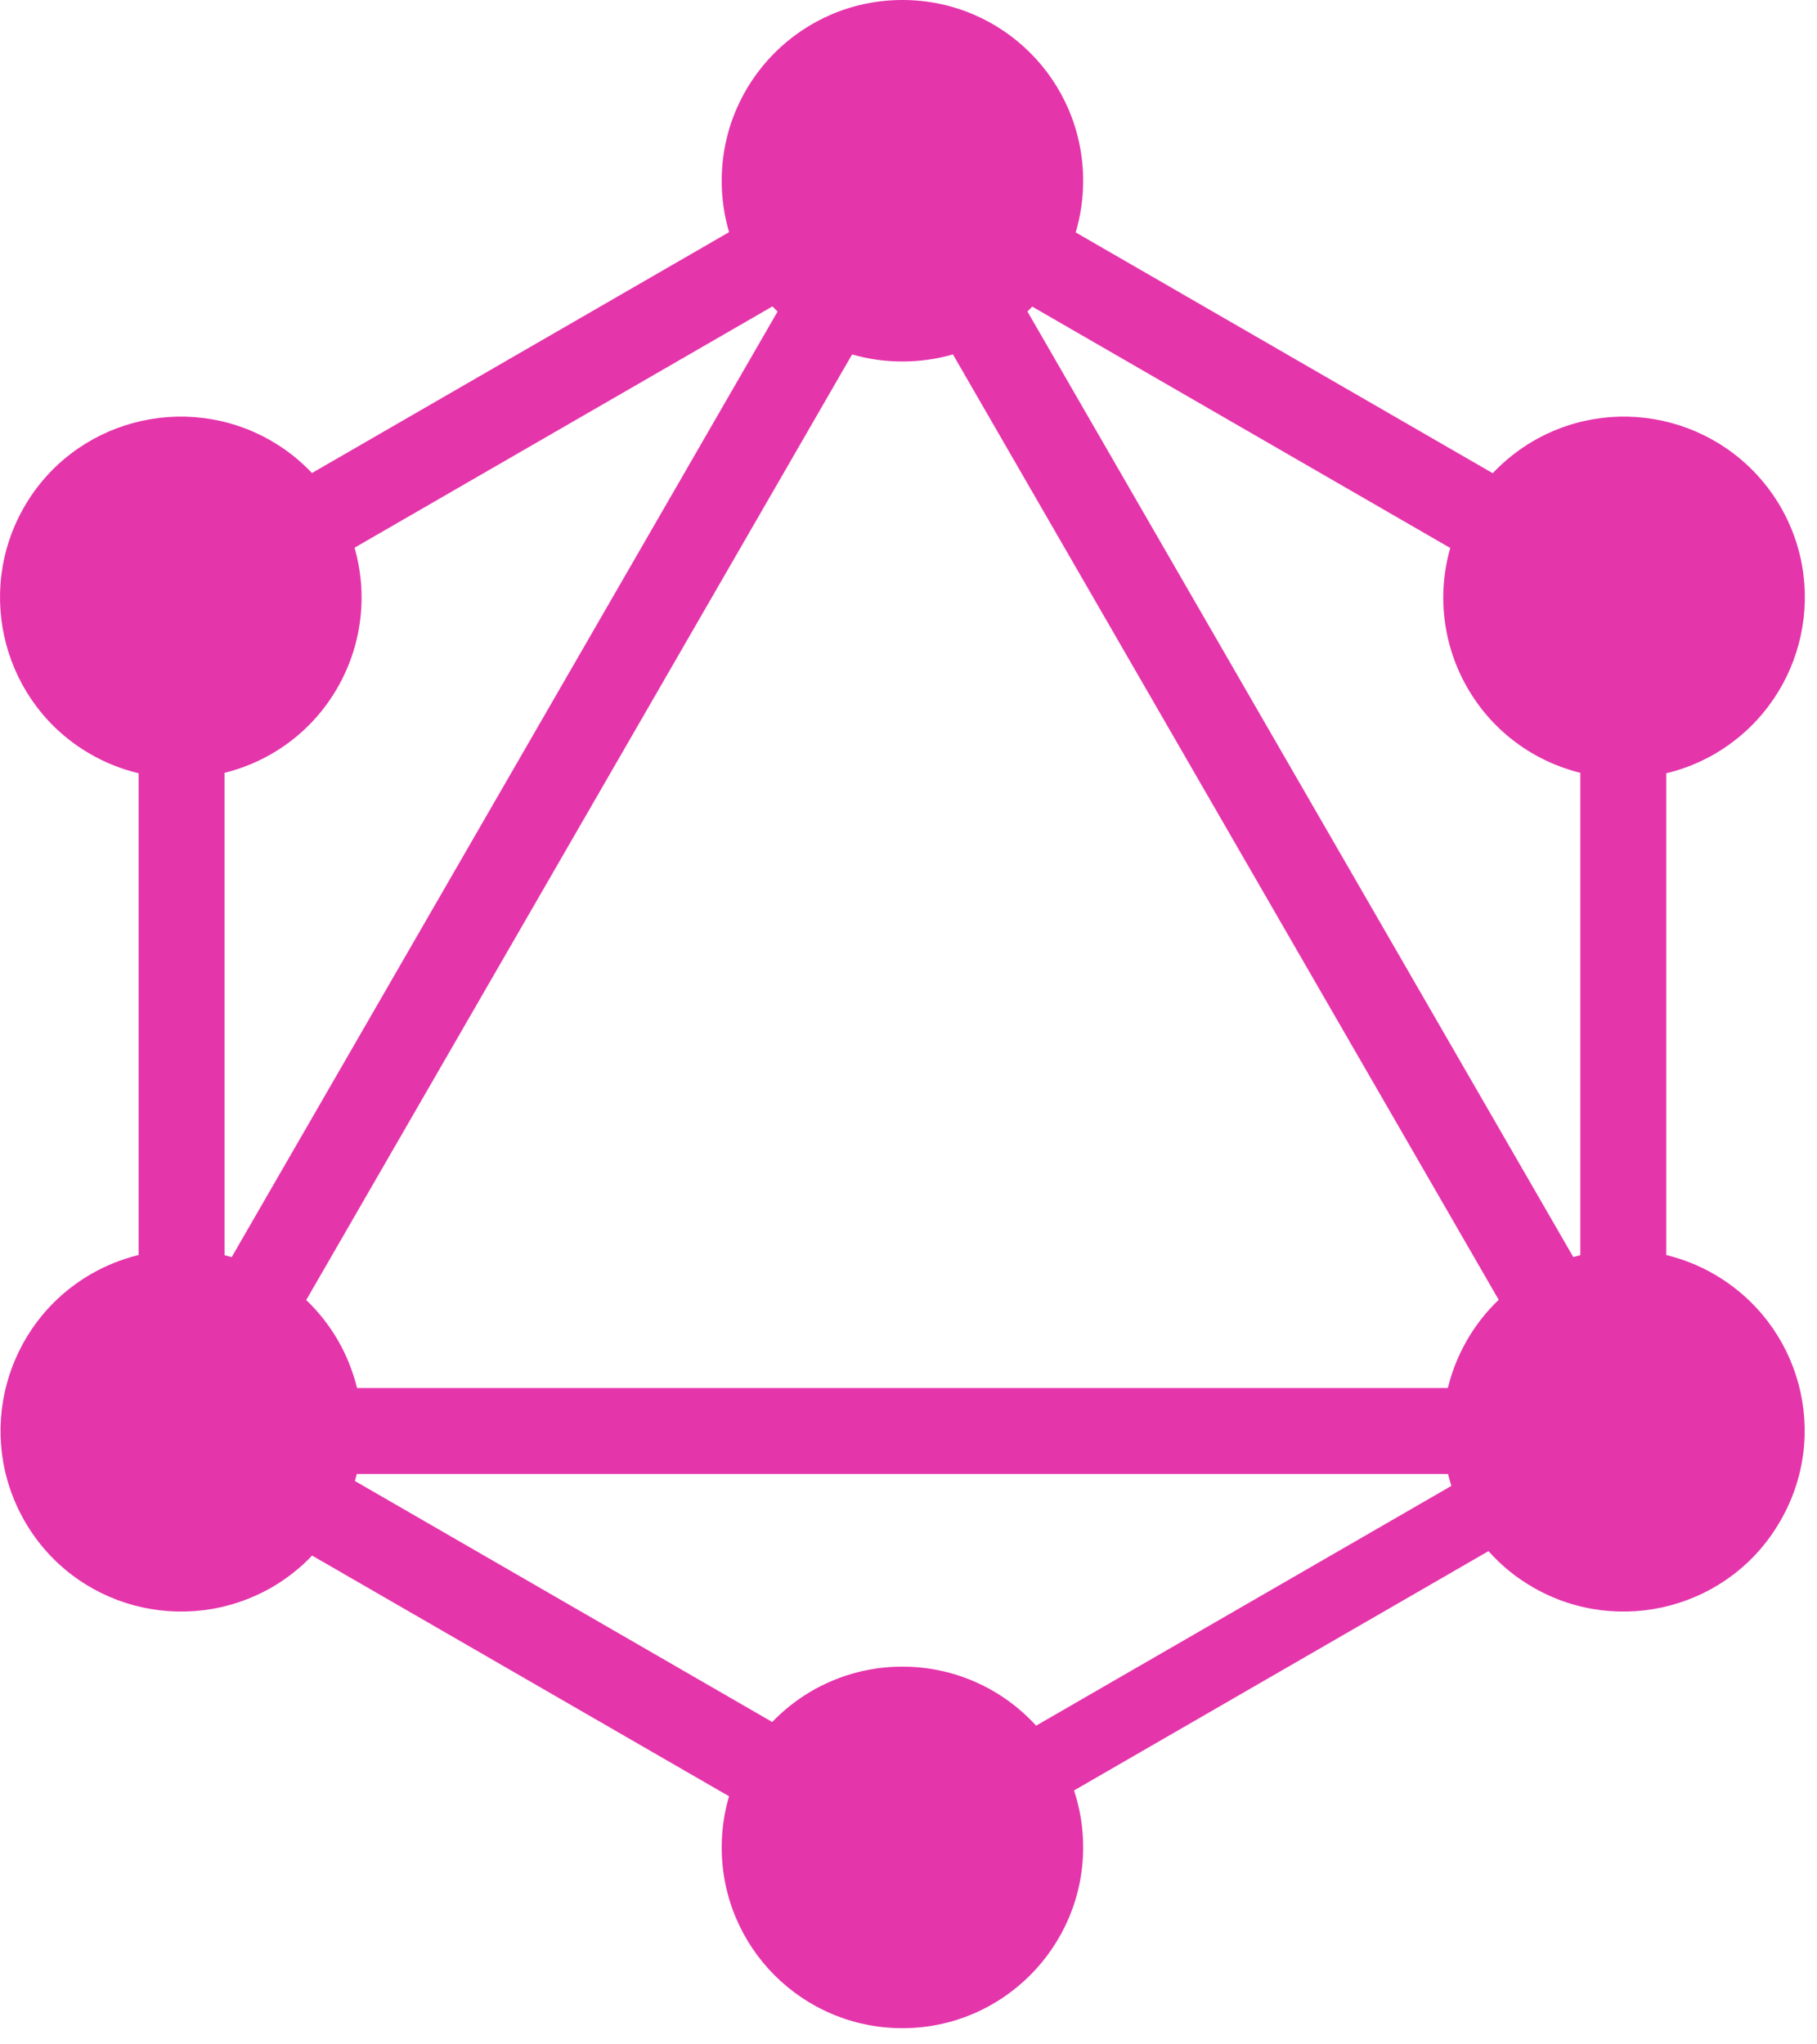 <?xml version="1.0" encoding="UTF-8"?>
<svg width="40px" height="45px" viewBox="0 0 40 45" version="1.1" xmlns="http://www.w3.org/2000/svg" xmlns:xlink="http://www.w3.org/1999/xlink">
    <!-- Generator: Sketch 42 (36781) - http://www.bohemiancoding.com/sketch -->
    <title>Shape</title>
    <desc>Created with Sketch.</desc>
    <defs></defs>
    <g id="Welcome" stroke="none" stroke-width="1" fill="none" fill-rule="evenodd">
        <g id="Desktop" transform="translate(-440, -965)" fill="#E535AB">
            <path d="M463.681,970.116 L472.861,975.416 C473.126,975.136 473.43,974.895 473.763,974.702 C475.667,973.607 478.096,974.257 479.201,976.161 C480.296,978.065 479.646,980.493 477.742,981.599 C477.411,981.79 477.054,981.932 476.682,982.021 L476.682,992.626 C477.05,992.715 477.403,992.856 477.731,993.045 C479.646,994.151 480.296,996.579 479.19,998.483 C478.096,1000.387 475.656,1001.037 473.752,999.942 C473.383,999.731 473.051,999.461 472.768,999.143 L463.644,1004.411 C463.778,1004.816 463.846,1005.239 463.845,1005.665 C463.845,1007.854 462.067,1009.644 459.866,1009.644 C457.666,1009.644 455.888,1007.865 455.888,1005.665 C455.888,1005.274 455.944,1004.896 456.049,1004.539 L446.871,999.241 C446.609,999.516 446.309,999.752 445.981,999.942 C444.065,1001.037 441.637,1000.387 440.543,998.483 C439.448,996.579 440.098,994.151 442.002,993.045 C442.33,992.856 442.683,992.715 443.051,992.625 L443.051,982.021 C442.679,981.932 442.322,981.79 441.991,981.599 C440.087,980.505 439.437,978.065 440.531,976.161 C441.626,974.257 444.065,973.607 445.969,974.702 C446.301,974.894 446.604,975.133 446.868,975.412 L456.05,970.11 C455.942,969.743 455.887,969.362 455.888,968.979 C455.888,966.779 457.666,965 459.866,965 C462.067,965 463.845,966.779 463.845,968.979 C463.845,969.374 463.788,969.756 463.681,970.116 Z M462.724,971.749 L471.926,977.062 C471.63,978.097 471.766,979.207 472.304,980.14 C472.864,981.114 473.777,981.76 474.79,982.012 L474.79,992.629 C474.738,992.642 474.687,992.656 474.635,992.67 L462.617,971.855 C462.654,971.821 462.689,971.785 462.724,971.749 L462.724,971.749 Z M457.118,971.858 L445.1,992.672 C445.048,992.657 444.996,992.643 444.943,992.631 L444.943,982.012 C445.956,981.76 446.868,981.114 447.428,980.14 C447.967,979.205 448.103,978.092 447.805,977.056 L457.004,971.745 C457.041,971.783 457.079,971.821 457.118,971.858 L457.118,971.858 Z M460.978,972.801 L472.993,993.611 C472.718,993.873 472.482,994.174 472.293,994.504 C472.104,994.832 471.963,995.185 471.873,995.553 L447.86,995.553 C447.77,995.185 447.629,994.832 447.44,994.504 C447.25,994.176 447.015,993.877 446.741,993.616 L458.758,972.802 C459.118,972.905 459.491,972.958 459.866,972.957 C460.252,972.957 460.625,972.903 460.978,972.801 L460.978,972.801 Z M462.809,1002.985 L471.951,997.707 C471.923,997.62 471.899,997.533 471.877,997.445 L447.855,997.445 C447.842,997.497 447.828,997.548 447.813,997.599 L457,1002.904 C457.75,1002.124 458.785,1001.684 459.866,1001.686 C460.986,1001.684 462.055,1002.156 462.809,1002.985 L462.809,1002.985 Z" id="Shape"></path>
        </g>
    </g>
</svg>